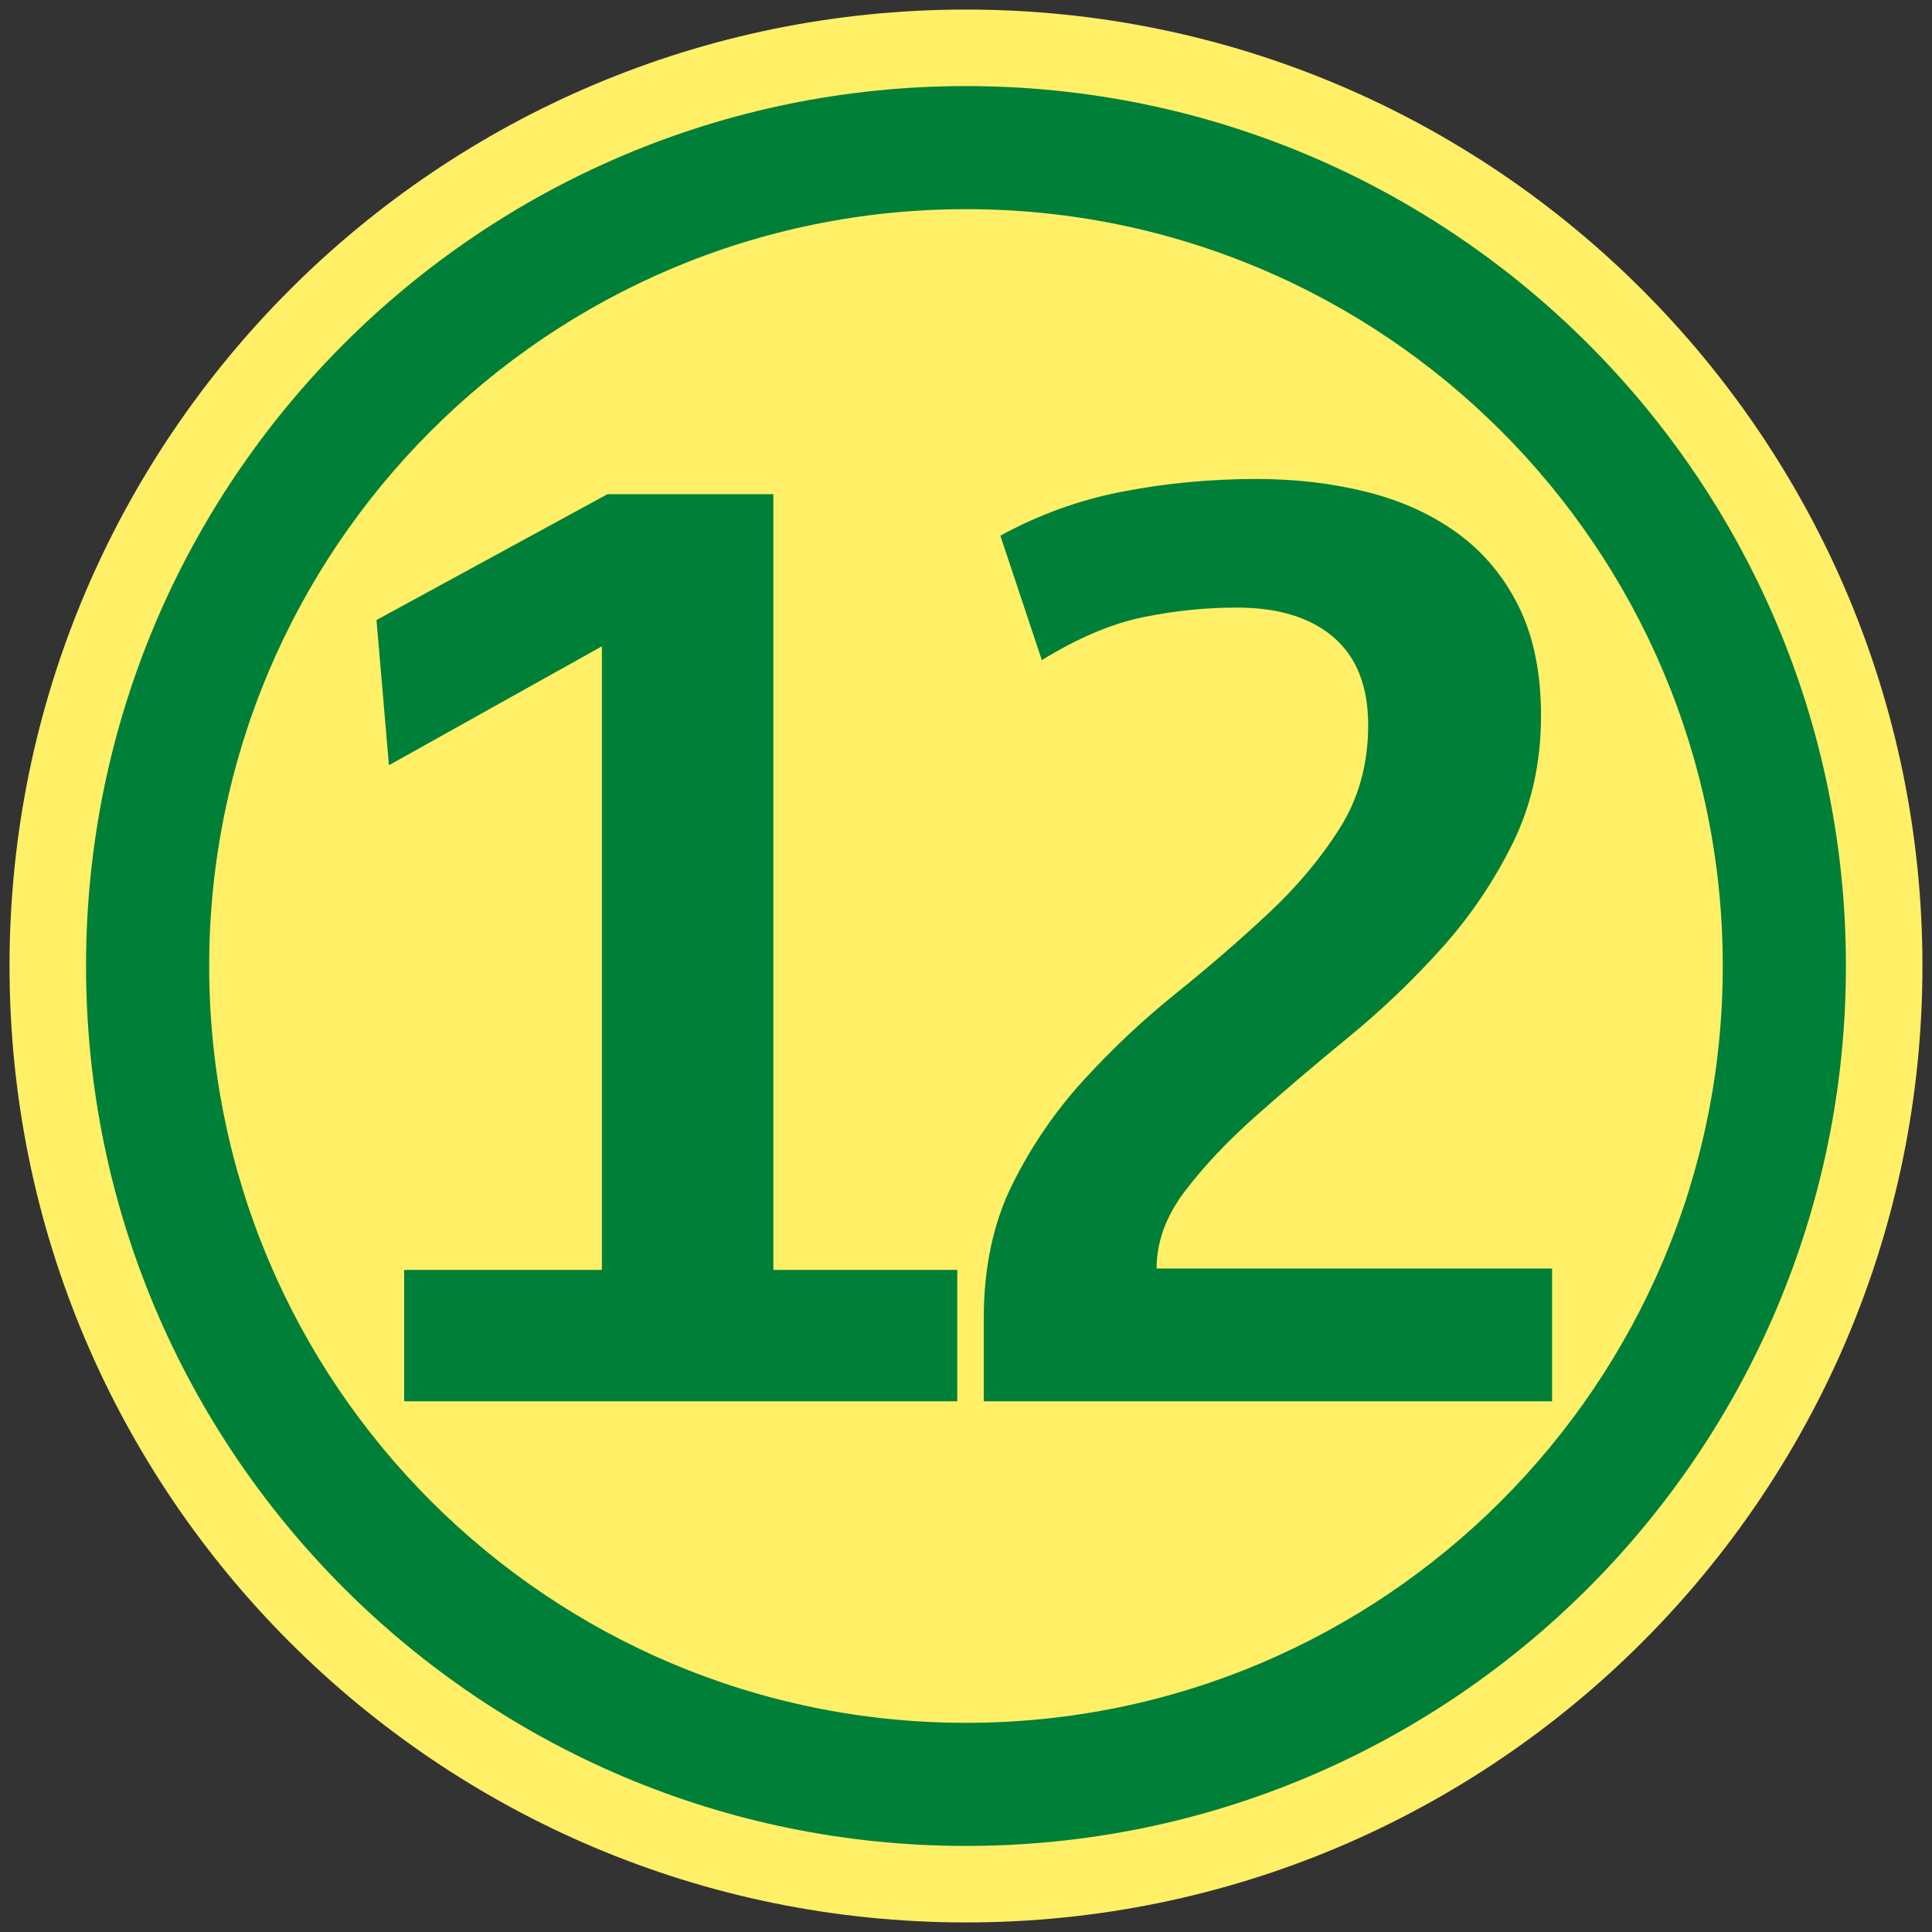 <?xml version="1.0" standalone="no"?>
<!DOCTYPE svg PUBLIC "-//W3C//DTD SVG 1.1//EN" "http://www.w3.org/Graphics/SVG/1.1/DTD/svg11.dtd">
<!--Generator: Xara Designer (www.xara.com), SVG filter version: 6.3.0.31-->
<svg fill="none" fill-rule="evenodd" stroke="black" stroke-width="0.501" stroke-linejoin="bevel" stroke-miterlimit="10" font-family="Times New Roman" font-size="16" style="font-variant-ligatures:none" xmlns:xlink="http://www.w3.org/1999/xlink" xmlns="http://www.w3.org/2000/svg" version="1.1" overflow="visible" width="251.495pt" height="251.495pt" viewBox="3617.67 -942.865 251.495 251.495">
 <rect x="3617.67" y="-942.865" width="251.495" height="251.495" fill="#333333" stroke="none"/>
 <defs>
	</defs>
 <g id="Layer 1" transform="scale(1 -1)">
  <g id="Group" stroke="none">
   <path d="M 3618.91,817.118 C 3618.91,885.844 3674.69,941.621 3743.42,941.621 C 3812.14,941.621 3867.92,885.844 3867.92,817.118 C 3867.92,748.391 3812.14,692.614 3743.42,692.614 C 3674.69,692.614 3618.91,748.391 3618.91,817.118 Z" fill="#fff068" stroke-linejoin="miter" marker-start="none" marker-end="none"/>
   <path d="M 3628.87,817.119 C 3628.87,880.347 3680.18,931.66 3743.42,931.66 C 3806.64,931.66 3857.96,880.347 3857.96,817.119 C 3857.96,753.888 3806.64,702.574 3743.42,702.574 C 3680.18,702.574 3628.87,753.888 3628.87,817.119 Z M 3841.93,817.119 C 3841.93,871.5 3797.8,915.637 3743.42,915.637 C 3689.03,915.637 3644.9,871.5 3644.9,817.119 C 3644.9,762.735 3689.03,718.598 3743.42,718.598 C 3797.8,718.598 3841.93,762.735 3841.93,817.119 Z" fill="#007f38" stroke-linejoin="miter" marker-start="none" marker-end="none"/>
   <path d="M 3670.28,760.454 L 3670.28,777.554 L 3696.02,777.554 L 3696.02,858.734 L 3668.3,843.254 L 3666.68,862.154 L 3696.74,878.534 L 3718.34,878.534 L 3718.34,777.554 L 3742.28,777.554 L 3742.28,760.454 L 3670.28,760.454 Z" fill="#007f38" fill-rule="nonzero" stroke-linejoin="round" stroke-width="0.25" marker-start="none" marker-end="none"/>
   <path d="M 3745.73,760.454 L 3745.73,771.254 C 3745.73,777.854 3746.96,783.644 3749.42,788.624 C 3751.88,793.604 3754.97,798.134 3758.69,802.214 C 3762.41,806.294 3766.43,810.074 3770.75,813.554 C 3775.07,817.034 3779.09,820.514 3782.81,823.994 C 3786.53,827.474 3789.62,831.164 3792.08,835.064 C 3794.54,838.964 3795.77,843.434 3795.77,848.474 C 3795.77,853.514 3794.27,857.324 3791.27,859.904 C 3788.27,862.484 3784.07,863.774 3778.67,863.774 C 3774.59,863.774 3770.51,863.354 3766.43,862.514 C 3762.35,861.674 3757.97,859.814 3753.29,856.934 L 3747.89,873.134 C 3752.93,875.894 3758.27,877.814 3763.91,878.894 C 3769.55,879.974 3775.31,880.514 3781.19,880.514 C 3786.35,880.514 3791.18,879.944 3795.68,878.804 C 3800.18,877.664 3804.11,875.864 3807.47,873.404 C 3810.83,870.944 3813.47,867.764 3815.39,863.864 C 3817.31,859.964 3818.27,855.254 3818.27,849.734 C 3818.27,843.614 3817.04,838.064 3814.58,833.084 C 3812.12,828.104 3809.03,823.544 3805.31,819.404 C 3801.59,815.264 3797.57,811.424 3793.25,807.884 C 3788.93,804.344 3784.91,800.924 3781.19,797.624 C 3777.47,794.324 3774.38,791.054 3771.92,787.814 C 3769.46,784.574 3768.23,781.214 3768.23,777.734 L 3819.71,777.734 L 3819.71,760.454 L 3745.73,760.454 Z" fill="#007f38" fill-rule="nonzero" stroke-linejoin="round" stroke-width="0.25" marker-start="none" marker-end="none"/>
   <path d="M 3617.67,942.865 L 3617.67,691.37 L 3869.16,691.37 L 3869.16,942.865 L 3617.67,942.865 Z" stroke-width="0.499" stroke-linejoin="miter" stroke-linecap="round" marker-start="none" marker-end="none"/>
  </g>
 </g>
</svg>
